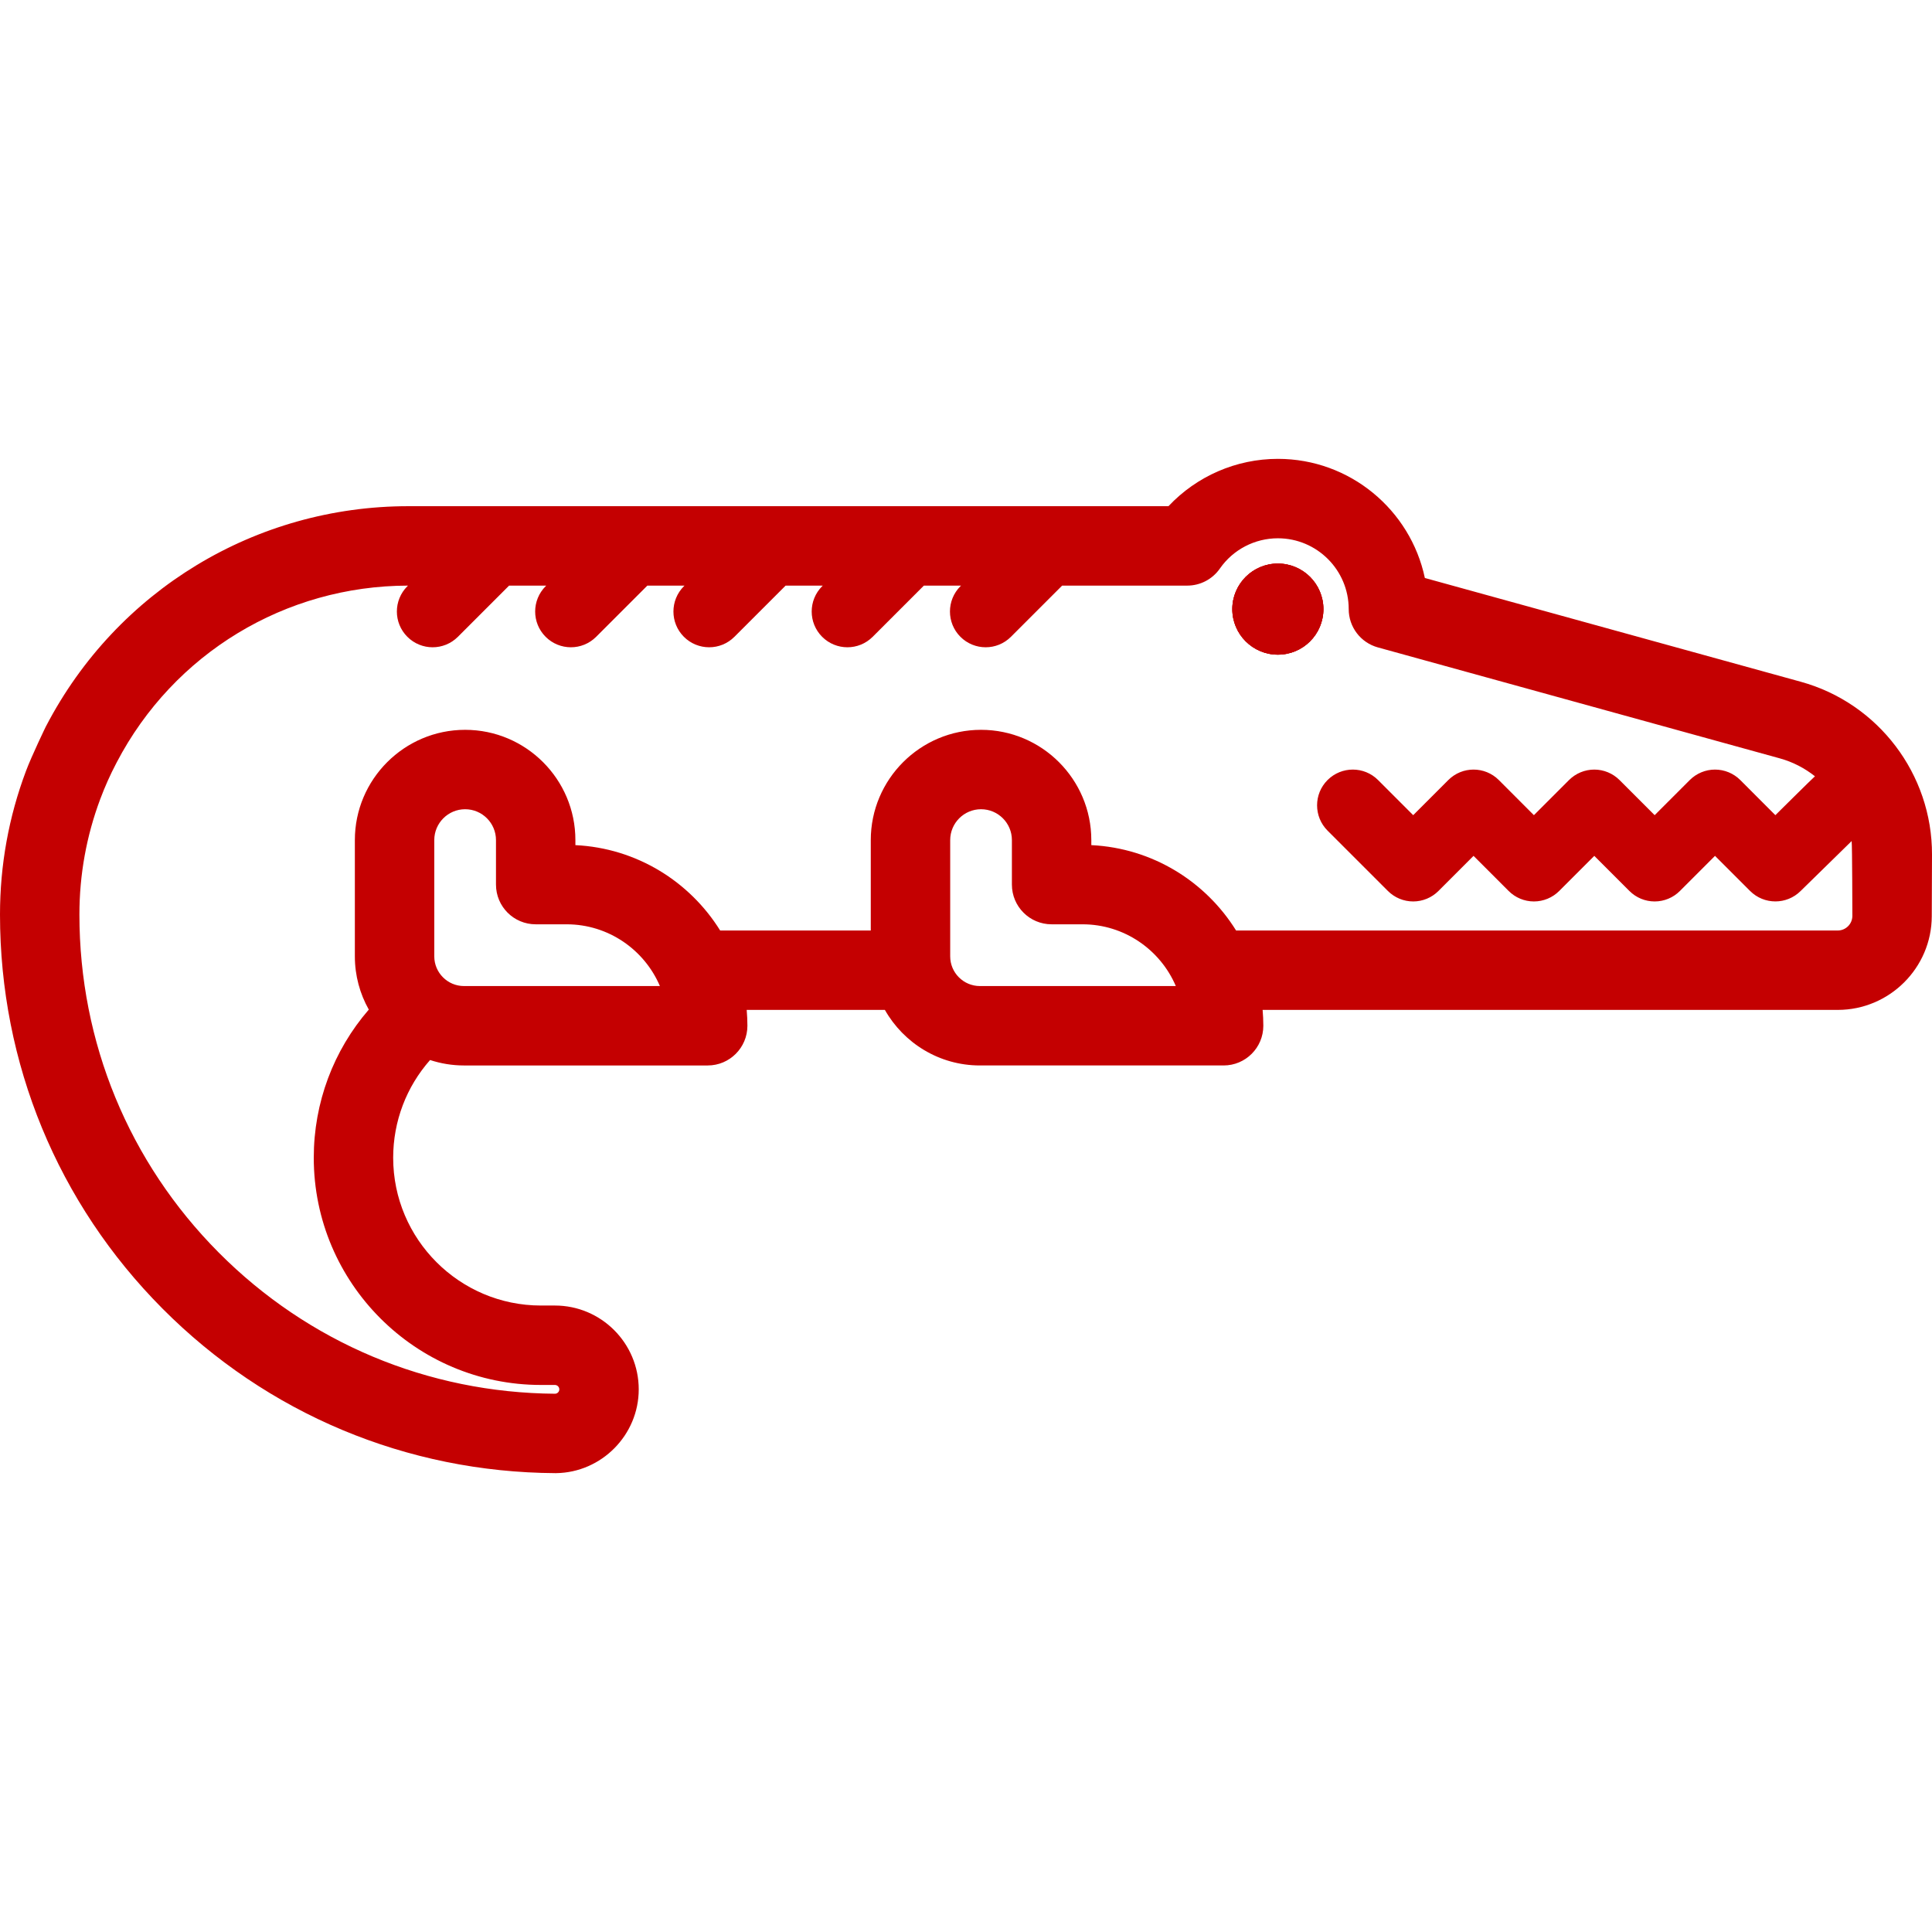 <svg fill="#C40001" height="1em" width="1em" viewBox="0 0 512 512">
  <g>
    <g>
      <path
        d="M338.646,149.351c-6.661,0-12.07,5.409-12.07,12.07c0,6.671,5.409,12.07,12.07,12.07c6.672,0,12.07-5.398,12.07-12.07
			C350.716,154.76,345.318,149.351,338.646,149.351z"
      />
    </g>
  </g>
  <g>
    <g>
      <path
        d="M338.646,149.351c-6.661,0-12.07,5.409-12.07,12.07c0,6.671,5.409,12.07,12.07,12.07c6.672,0,12.07-5.398,12.07-12.07
			C350.716,154.76,345.318,149.351,338.646,149.351z"
      />
    </g>
  </g>
  <g>
    <g>
      <path
        d="M477.243,180.678l-99.641-27.507c-3.809-18.015-19.825-31.569-38.956-31.569c-11.06,0-21.53,4.609-28.99,12.543
			c0,0-201.313,0-201.428,0c-40.46,0-77.238,22.298-95.968,58.191c-0.032,0.042-0.053,0.095-0.084,0.147
			c-0.032,0.053-3.809,7.871-5.293,11.849C2.315,216.487,0,229.283,0,242.373c0,39.419,15.29,76.501,43.049,104.408
			c27.749,27.896,64.716,43.386,104.103,43.617h0.21c12.08-0.158,21.909-10.123,21.909-22.203c0-12.249-9.965-22.214-22.214-22.214
			h-3.694c-21.593,0-39.166-17.573-39.166-39.166c0-9.649,3.504-18.794,9.776-25.897c2.831,0.926,5.851,1.442,8.987,1.442h64.589
			c5.809,0,10.523-4.714,10.523-10.523c0-1.421-0.074-2.82-0.189-4.199h36.62c4.977,8.776,14.395,14.721,25.181,14.721h64.589
			c5.809,0,10.523-4.714,10.523-10.523c0-1.421-0.074-2.82-0.189-4.199h152.413c13.701,0,24.887-11.144,24.918-24.823L512,226.483
			C512.063,205.185,497.773,186.339,477.243,180.678z M122.96,261.314L122.96,261.314c-4.335,0-7.871-3.536-7.871-7.871v-30.811
			c0-4.504,3.672-8.176,8.176-8.176c4.514,0,8.176,3.672,8.176,8.176v11.796c0,5.819,4.714,10.523,10.523,10.523h8.187
			c11.091,0,20.625,6.756,24.729,16.363H122.96z M259.683,261.314L259.683,261.314c-4.346,0-7.871-3.536-7.871-7.871v-30.811
			c0-4.504,3.662-8.176,8.176-8.176s8.176,3.672,8.176,8.176v11.796c0,5.819,4.714,10.523,10.523,10.523h8.187
			c11.081,0,20.625,6.756,24.729,16.363H259.683z M487.019,246.593H327.576c-8.071-12.985-22.172-21.845-38.366-22.624v-1.336
			c0-16.11-13.112-29.222-29.222-29.222c-16.111,0-29.222,13.112-29.222,29.222v23.961h-39.913
			c-8.071-12.985-22.172-21.845-38.366-22.624v-1.336c0-16.11-13.101-29.222-29.222-29.222c-16.11,0-29.222,13.112-29.222,29.222
			v30.811c0,5.125,1.347,9.934,3.694,14.111c-9.365,10.818-14.585,24.655-14.585,39.261c0,33.2,27.012,60.212,60.212,60.212h3.694
			c0.642,0,1.168,0.526,1.168,1.168c0,0.621-0.495,1.126-1.105,1.158c-33.726-0.232-65.389-13.522-89.15-37.409
			c-23.813-23.94-36.925-55.75-36.925-89.571c0-10.554,1.863-20.856,5.535-30.643c1.21-3.231,2.631-6.419,4.23-9.46
			c0.042-0.084,0.084-0.168,0.126-0.242c0-0.01,0-0.021,0.01-0.021c15.09-28.854,44.648-46.774,77.175-46.816l-0.168,0.168
			c-3.704,3.704-3.704,9.702,0,13.396c1.852,1.852,4.272,2.778,6.693,2.778c2.431,0,4.851-0.926,6.703-2.778l13.564-13.564h9.849
			l-0.168,0.168c-3.694,3.704-3.694,9.702,0,13.396c1.852,1.852,4.272,2.778,6.703,2.778c2.42,0,4.841-0.926,6.693-2.778
			l13.564-13.564h9.849l-0.168,0.168c-3.693,3.704-3.693,9.702,0,13.396c1.852,1.852,4.272,2.778,6.703,2.778
			c2.42,0,4.841-0.926,6.693-2.778l13.564-13.564h9.849l-0.168,0.168c-3.693,3.704-3.693,9.702,0,13.396
			c1.852,1.852,4.272,2.778,6.703,2.778c2.42,0,4.841-0.926,6.693-2.778l13.564-13.564h9.86l-0.179,0.168
			c-3.693,3.704-3.693,9.702,0,13.396c1.852,1.852,4.272,2.778,6.703,2.778c2.42,0,4.841-0.926,6.693-2.778l13.564-13.564h33.158
			c3.441,0,6.671-1.684,8.639-4.514c3.494-5.03,9.25-8.029,15.374-8.029c10.354,0,18.773,8.418,18.773,18.773
			c0,4.735,3.157,8.881,7.724,10.144l106.502,29.401c3.483,0.958,6.629,2.61,9.334,4.756c-0.41,0.305-10.491,10.302-10.491,10.302
			l-9.292-9.302c-1.778-1.778-4.188-2.778-6.703-2.778c-2.504,0-4.914,1-6.693,2.778l-9.302,9.302l-9.302-9.302
			c-1.778-1.778-4.188-2.778-6.693-2.778c-2.515,0-4.925,1-6.703,2.778l-9.302,9.302l-9.292-9.302
			c-3.704-3.704-9.702-3.704-13.396,0l-9.302,9.302l-9.302-9.302c-3.694-3.704-9.692-3.704-13.396,0
			c-3.694,3.693-3.694,9.692,0,13.396l15.995,15.995c1.778,1.778,4.188,2.778,6.703,2.778c2.504,0,4.914-1,6.693-2.778l9.302-9.302
			l9.302,9.302c1.778,1.778,4.188,2.778,6.693,2.778c2.515,0,4.925-1,6.703-2.778l9.302-9.302l9.302,9.302
			c1.768,1.778,4.178,2.778,6.693,2.778c2.515,0,4.925-1,6.693-2.778l9.302-9.302l9.302,9.302c3.704,3.693,9.692,3.693,13.396,0
			l13.511-13.227c0.158,1.158,0.189,19.857,0.189,19.857C490.881,244.867,489.144,246.593,487.019,246.593z"
      />
    </g>
  </g>
  <g>
    <g>
      <path
        d="M338.646,149.351c-6.661,0-12.07,5.409-12.07,12.07c0,6.671,5.409,12.07,12.07,12.07c6.672,0,12.07-5.398,12.07-12.07
			C350.716,154.76,345.318,149.351,338.646,149.351z"
      />
    </g>
  </g>
</svg>
